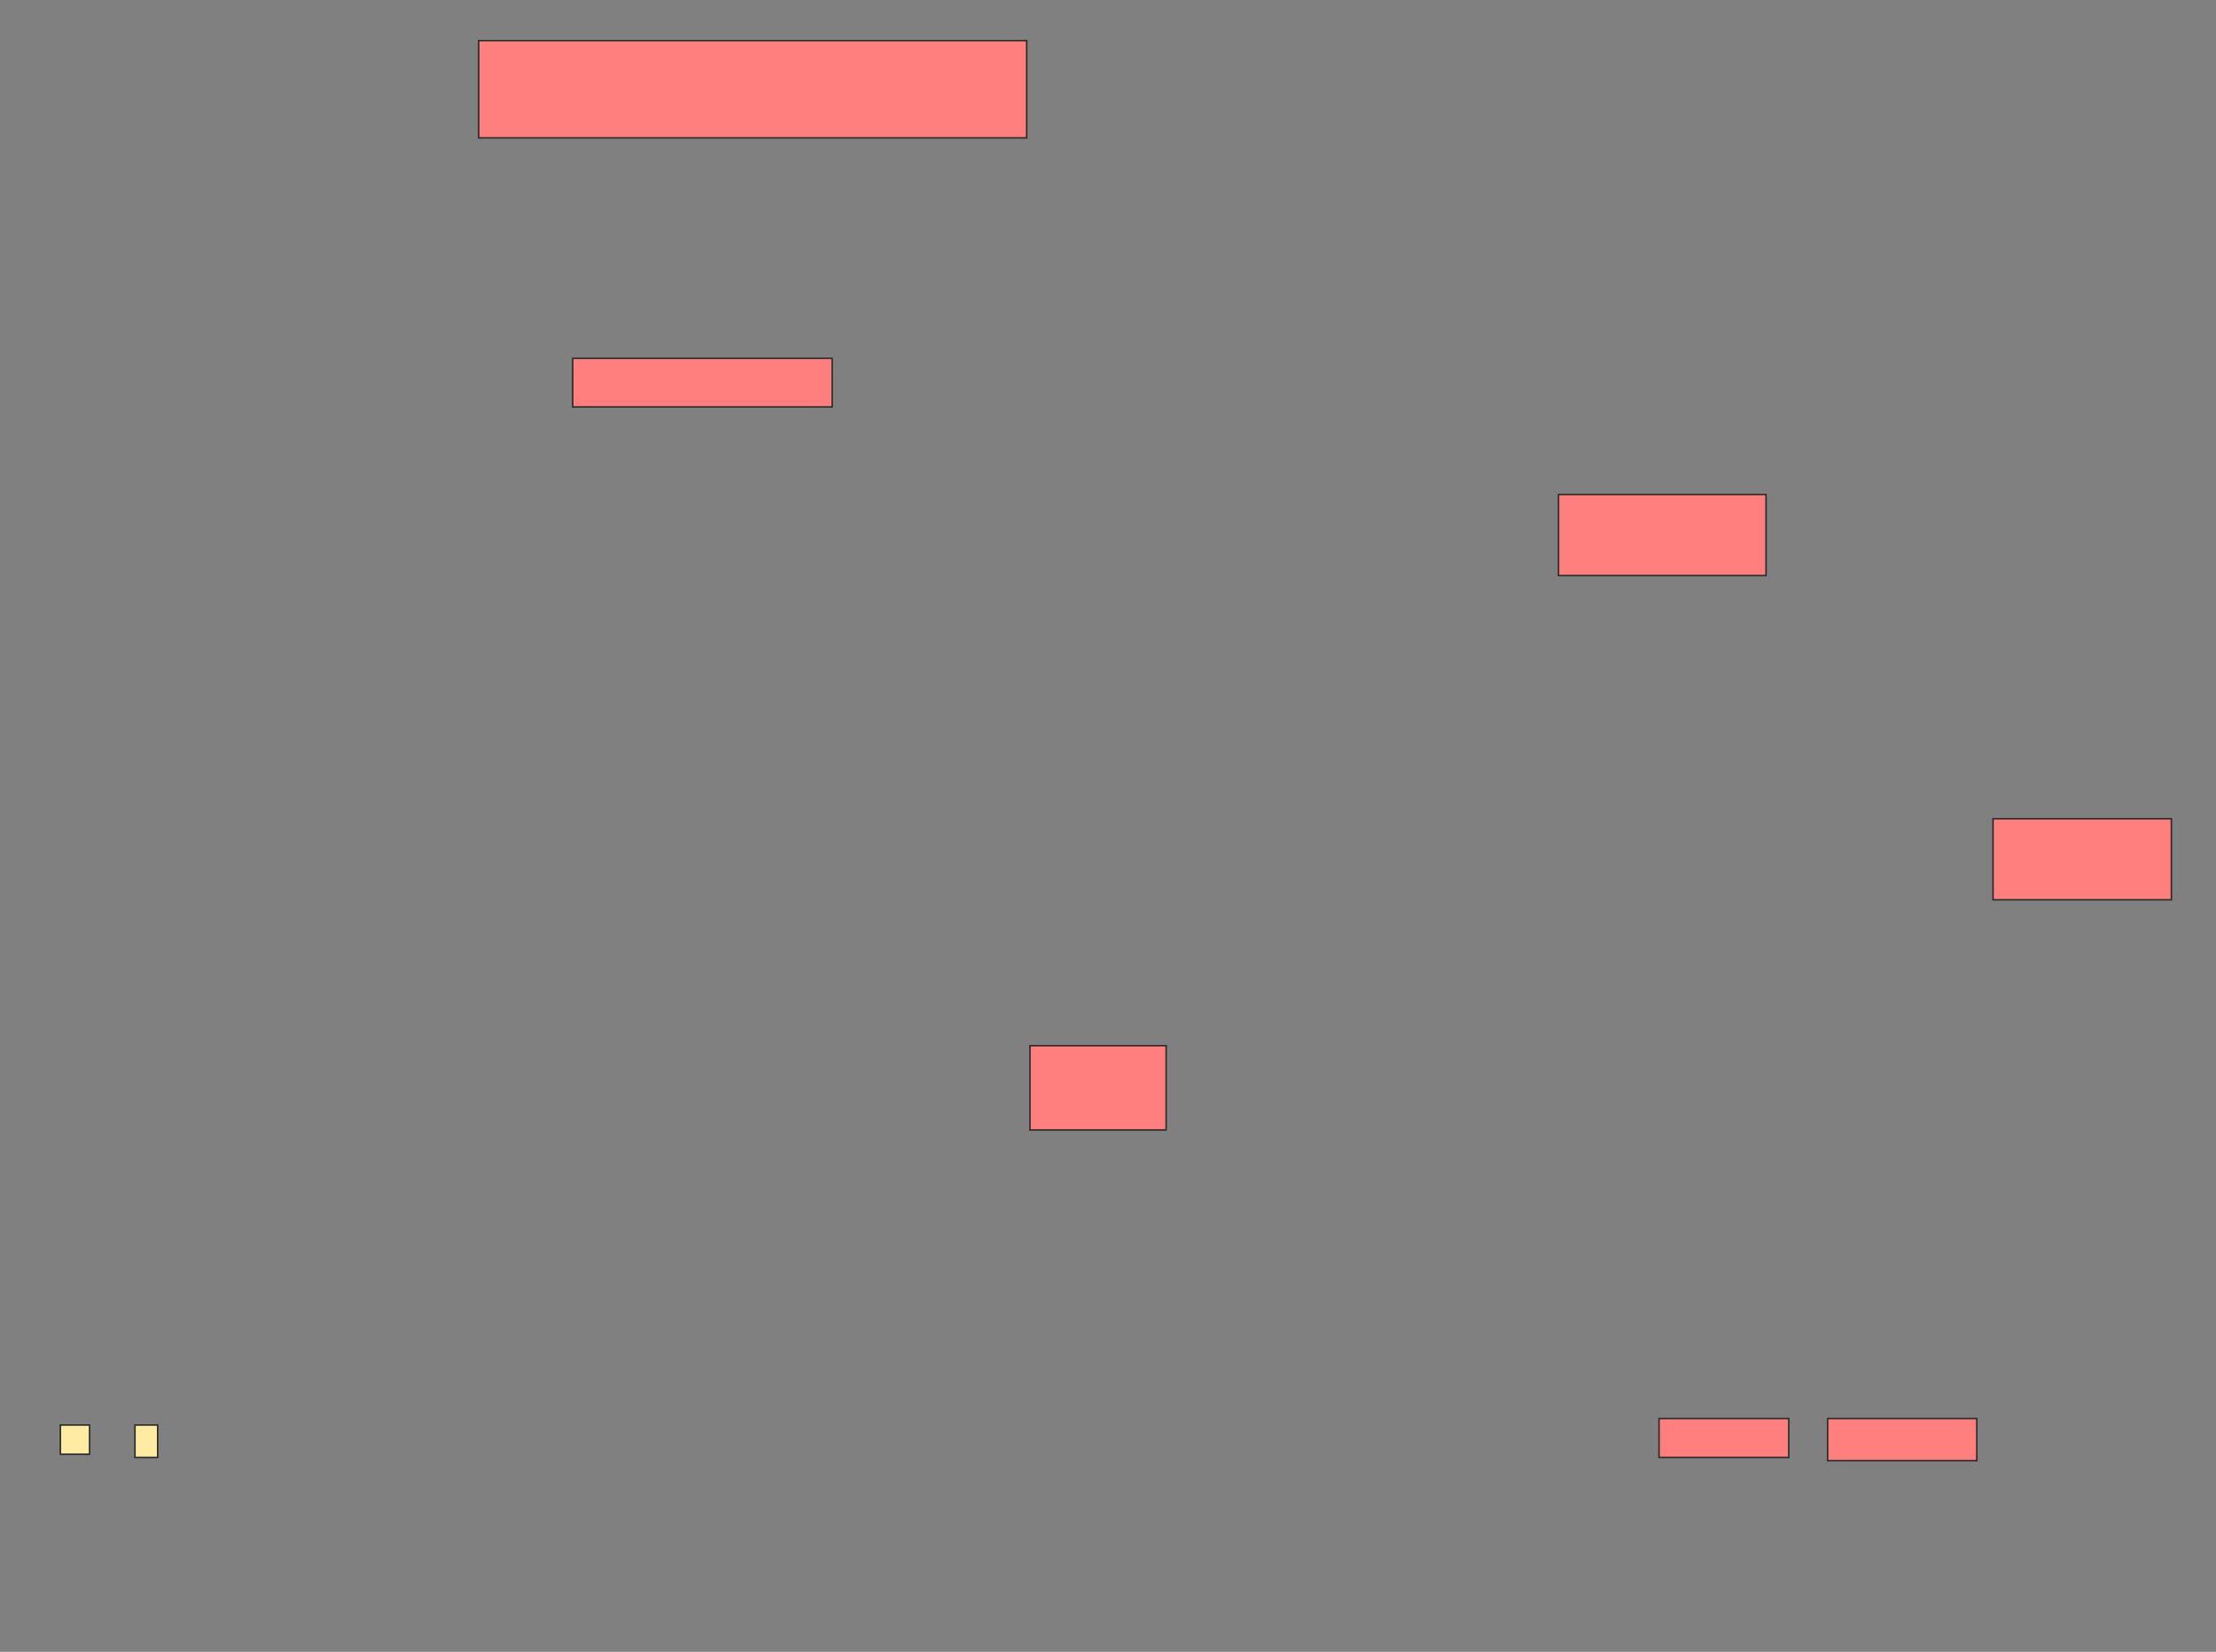 <svg xmlns="http://www.w3.org/2000/svg" width="1454" height="1084">
 <rect width="100%" height="100%" fill="#808080" stroke="none"/>
 <!-- Created with Image Occlusion Enhanced -->
 <g>
  <title>Labels</title>
 </g>
 <g>
  <title>Masks</title>
  <rect id="037b1aea7802412998b64b34a44e7f9d-ao-1" height="21.277" width="14.894" y="935.149" x="88.553" stroke="#2D2D2D" fill="#FFEBA2"/>
  <rect id="037b1aea7802412998b64b34a44e7f9d-ao-2" height="19.149" width="19.149" y="935.149" x="39.617" stroke="#2D2D2D" fill="#FFEBA2"/>
  
  <g id="037b1aea7802412998b64b34a44e7f9d-ao-3" class="qshape">
   <rect height="63.83" width="359.574" y="26.638" x="314.085" stroke="#2D2D2D" fill="#FF7E7E" class="qshape"/>
   <rect height="31.915" width="170.213" y="235.149" x="375.787" stroke="#2D2D2D" fill="#FF7E7E" class="qshape"/>
   <rect height="55.319" width="89.362" y="686.213" x="675.787" stroke="#2D2D2D" fill="#FF7E7E" class="qshape"/>
   <rect height="53.191" width="136.17" y="324.511" x="1022.596" stroke="#2D2D2D" fill="#FF7E7E" class="qshape"/>
   <rect height="53.191" width="117.021" y="537.277" x="1307.702" stroke="#2D2D2D" fill="#FF7E7E" class="qshape"/>
   <rect height="25.532" width="85.106" y="930.894" x="1088.553" stroke="#2D2D2D" fill="#FF7E7E" class="qshape"/>
   <rect height="27.66" width="97.872" y="930.894" x="1199.191" stroke="#2D2D2D" fill="#FF7E7E" class="qshape"/>
  </g>
 </g>
</svg>